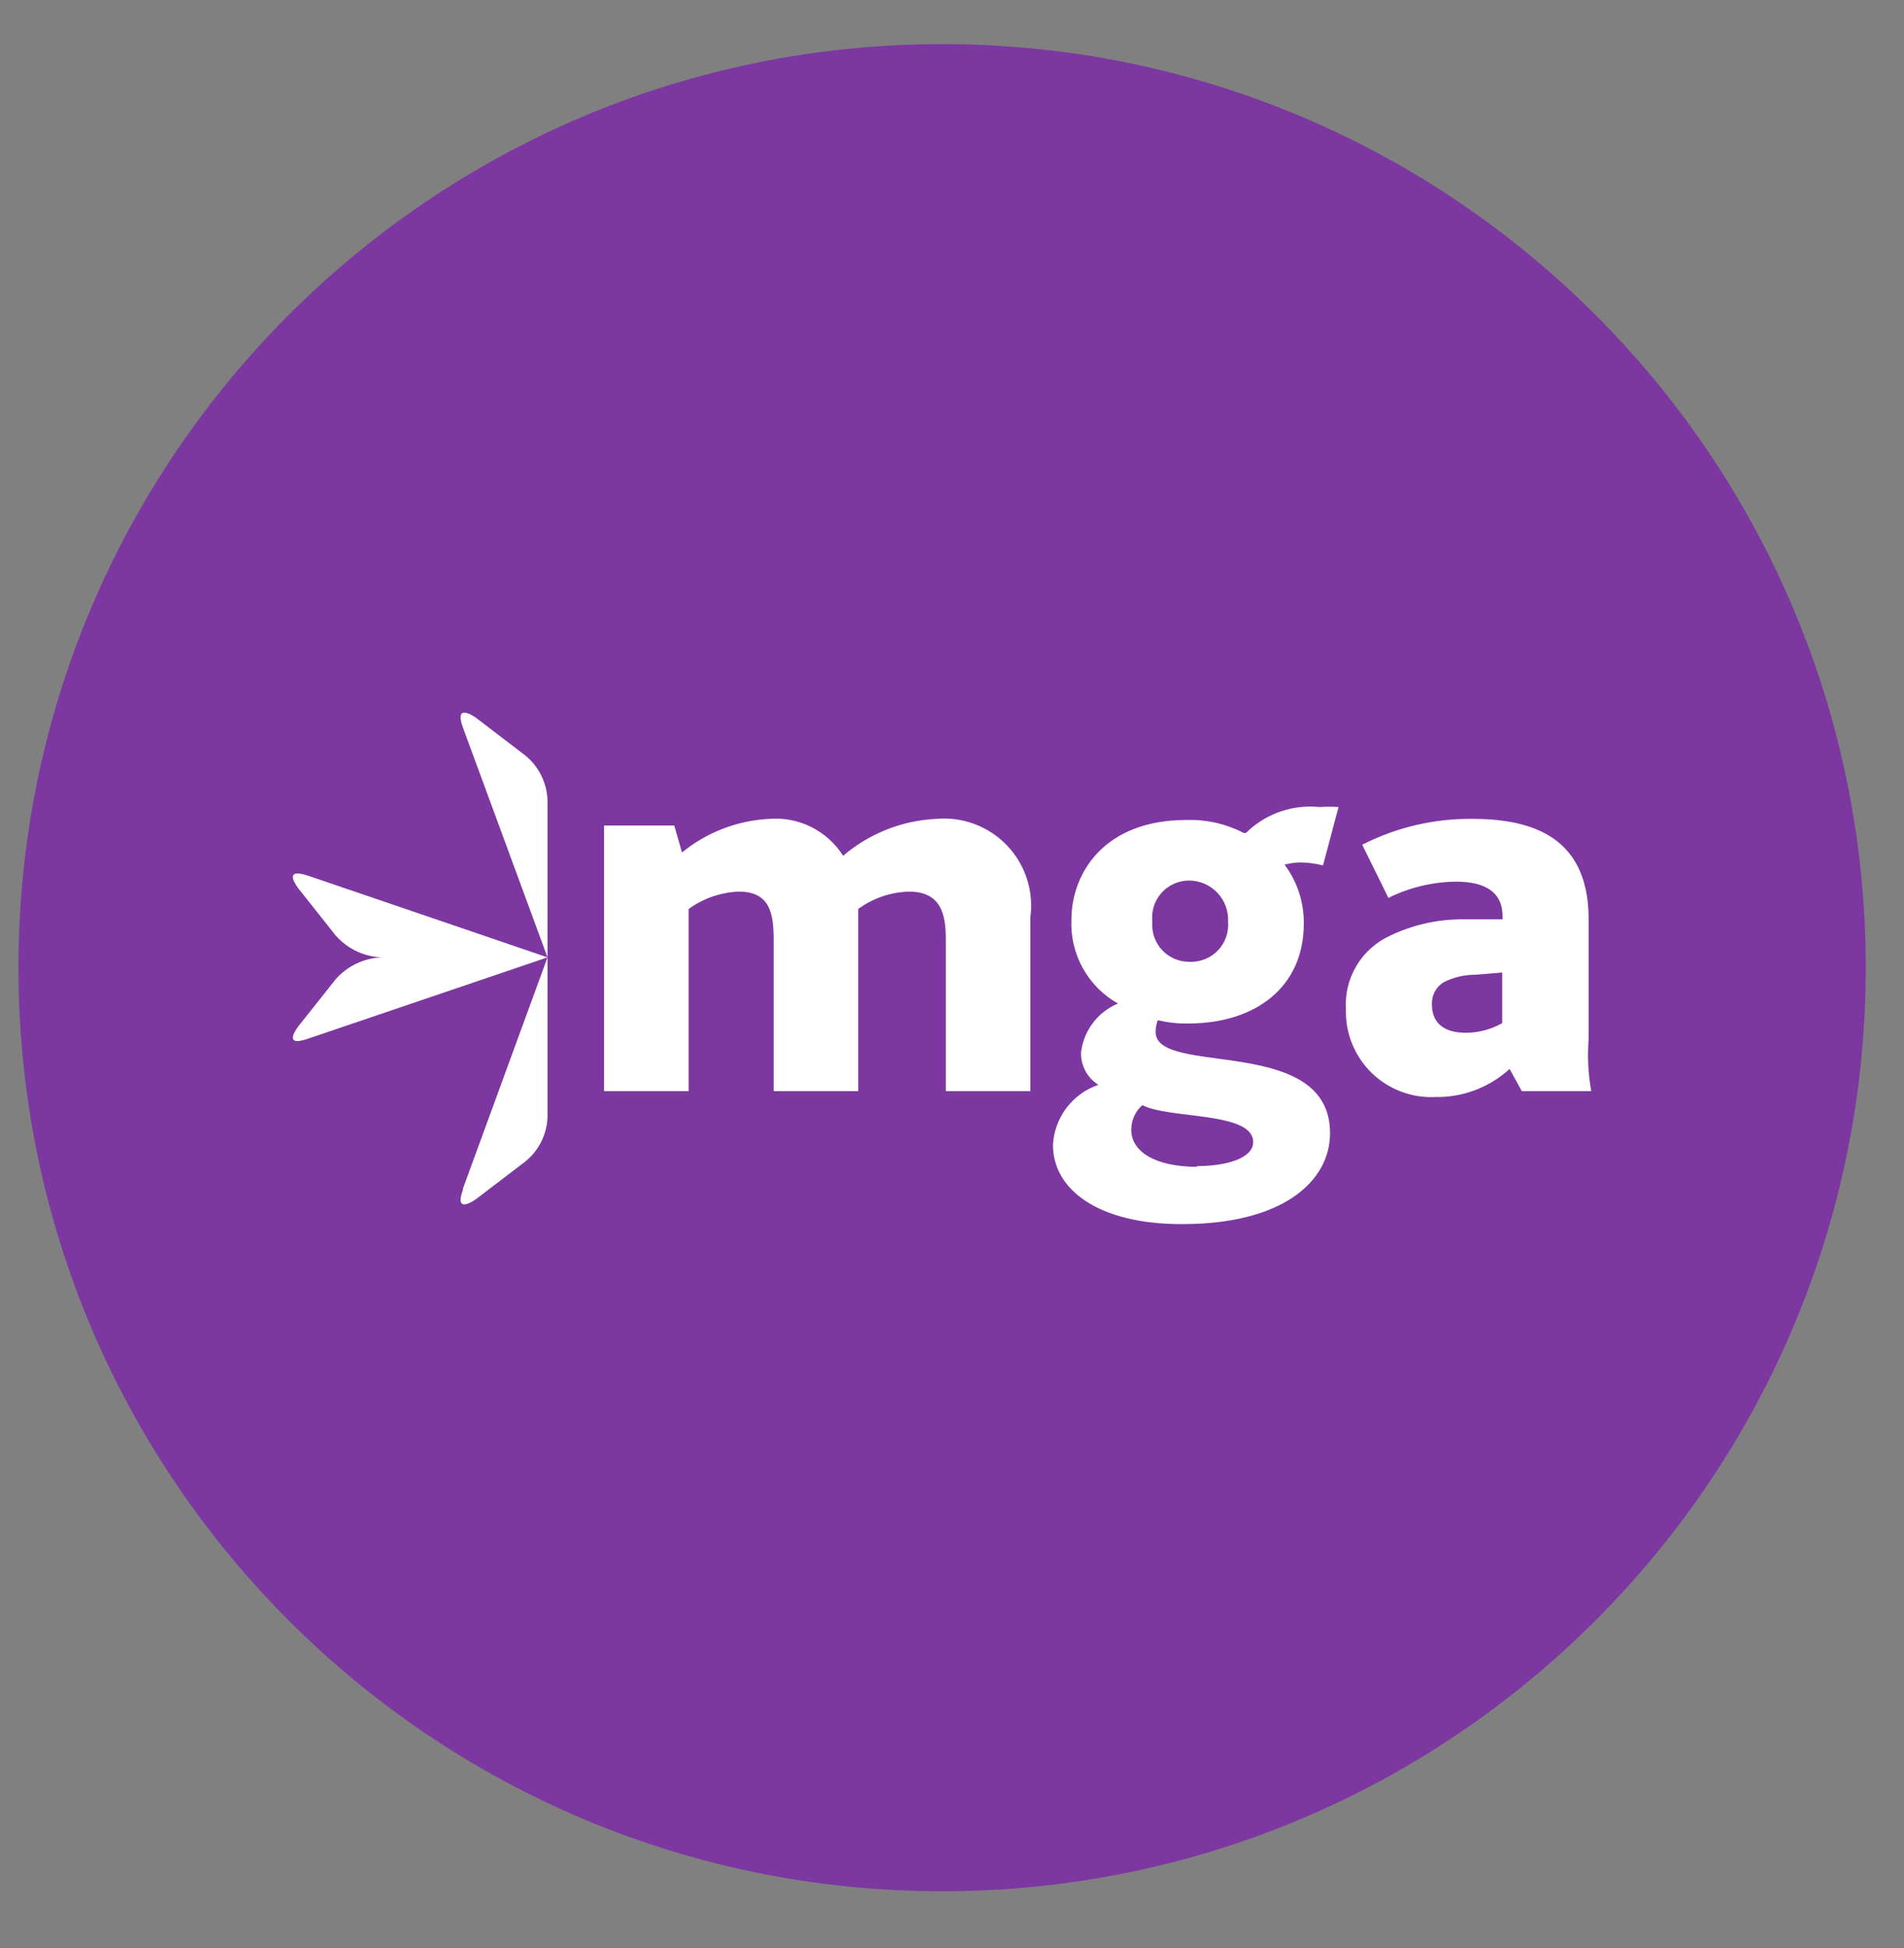 <svg width="43" height="44" viewBox="0 0 43 44" fill="none" xmlns="http://www.w3.org/2000/svg">
    <rect x="0" y="0" width="43" height="44" fill="#808080" stroke="none"/>
    <g clip-path="url(#clip0_620_1229)">
        <path d="M21.277 42.716C32.797 42.716 42.136 33.377 42.136 21.856C42.136 10.336 32.797 0.997 21.277 0.997C9.756 0.997 0.417 10.336 0.417 21.856C0.417 33.377 9.756 42.716 21.277 42.716Z" fill="#7C37A0"/>
        <path d="M12.365 18.01V21.623L10.455 16.433C10.238 15.833 10.755 16.216 10.755 16.216L11.848 17.051C12.002 17.173 12.129 17.328 12.218 17.503C12.307 17.679 12.358 17.872 12.365 18.069V18.01ZM10.455 26.846L12.365 21.623L6.959 23.459C6.341 23.676 6.742 23.175 6.742 23.175L7.576 22.124C7.707 21.972 7.868 21.85 8.049 21.764C8.23 21.677 8.427 21.63 8.627 21.623C8.427 21.617 8.23 21.569 8.049 21.483C7.868 21.397 7.707 21.274 7.576 21.123L6.742 20.071C6.742 20.071 6.341 19.571 6.959 19.779L12.365 21.623V25.236C12.357 25.432 12.307 25.623 12.218 25.798C12.129 25.972 12.002 26.125 11.848 26.246L10.755 27.08C10.755 27.08 10.238 27.464 10.455 26.872" fill="white"/>
        <path d="M33.926 21.966V23.109C33.671 23.253 33.384 23.328 33.091 23.326C32.633 23.326 32.34 23.117 32.34 22.7C32.333 22.597 32.354 22.495 32.401 22.404C32.448 22.312 32.52 22.236 32.607 22.183C32.828 22.073 33.071 22.015 33.317 22.016L33.926 21.966ZM34.368 24.644H35.937C35.866 24.256 35.847 23.86 35.878 23.467V20.772C35.878 19.312 35.119 18.495 33.267 18.495C32.397 18.484 31.538 18.684 30.764 19.079L31.356 20.28C31.831 20.044 32.353 19.919 32.883 19.913C33.525 19.913 33.934 20.138 33.934 20.697V20.764H32.983C32.434 20.769 31.893 20.895 31.398 21.131C31.081 21.275 30.815 21.511 30.637 21.809C30.458 22.107 30.374 22.453 30.396 22.8C30.389 23.066 30.437 23.331 30.537 23.577C30.637 23.823 30.787 24.047 30.977 24.233C31.168 24.418 31.395 24.562 31.644 24.656C31.892 24.75 32.158 24.791 32.424 24.777C33.041 24.787 33.638 24.56 34.093 24.143L34.368 24.644ZM26.859 21.724C26.742 21.724 26.627 21.7 26.521 21.654C26.415 21.607 26.319 21.539 26.24 21.453C26.162 21.368 26.102 21.267 26.065 21.157C26.028 21.047 26.014 20.93 26.024 20.814C26.011 20.697 26.023 20.579 26.059 20.467C26.095 20.355 26.155 20.251 26.234 20.164C26.312 20.076 26.409 20.007 26.517 19.959C26.624 19.912 26.741 19.887 26.859 19.888C26.978 19.889 27.097 19.914 27.206 19.962C27.316 20.01 27.415 20.08 27.497 20.168C27.579 20.255 27.642 20.358 27.683 20.471C27.724 20.583 27.741 20.703 27.735 20.823C27.744 20.938 27.729 21.053 27.691 21.162C27.654 21.271 27.594 21.371 27.515 21.456C27.437 21.541 27.342 21.608 27.236 21.654C27.13 21.7 27.016 21.724 26.9 21.724H26.859ZM27.042 26.354C26.091 26.354 25.549 26.012 25.549 25.52C25.548 25.414 25.57 25.31 25.613 25.213C25.656 25.117 25.719 25.031 25.799 24.961C26.408 25.278 28.302 25.103 28.302 25.795C28.302 26.163 27.693 26.338 27.026 26.338L27.042 26.354ZM26.7 27.648C28.986 27.648 30.038 26.671 30.038 25.595C30.038 23.351 26.099 24.327 26.099 23.309C26.098 23.218 26.115 23.127 26.149 23.042C26.373 23.096 26.603 23.122 26.834 23.117C28.369 23.117 29.445 22.283 29.445 20.864C29.451 20.384 29.299 19.914 29.011 19.529C29.128 19.498 29.249 19.481 29.37 19.479C29.542 19.482 29.712 19.504 29.879 19.546L30.23 18.228C30.085 18.218 29.94 18.218 29.796 18.228C29.508 18.198 29.217 18.23 28.943 18.32C28.668 18.411 28.416 18.558 28.202 18.753C28.152 18.812 28.11 18.837 28.052 18.795C27.661 18.599 27.228 18.505 26.792 18.52C24.939 18.52 24.197 19.721 24.197 20.772C24.18 21.154 24.269 21.534 24.455 21.868C24.64 22.202 24.915 22.479 25.248 22.666C25.024 22.759 24.828 22.91 24.682 23.104C24.535 23.298 24.443 23.527 24.414 23.768C24.409 23.914 24.443 24.058 24.512 24.187C24.581 24.316 24.682 24.425 24.806 24.502C24.519 24.6 24.267 24.782 24.084 25.025C23.901 25.267 23.795 25.559 23.78 25.862C23.78 26.863 24.798 27.648 26.683 27.648H26.7ZM13.642 24.644H15.553V20.53C15.884 20.29 16.279 20.154 16.688 20.138C17.397 20.138 17.472 20.647 17.472 21.231V24.644H19.383V20.53C19.715 20.287 20.114 20.15 20.526 20.138C21.235 20.138 21.36 20.622 21.36 21.206V24.644H23.271V20.714C23.309 20.421 23.282 20.124 23.19 19.843C23.098 19.563 22.944 19.306 22.74 19.093C22.536 18.88 22.286 18.716 22.01 18.612C21.733 18.508 21.437 18.468 21.143 18.495C20.369 18.532 19.63 18.826 19.041 19.329C18.865 19.051 18.617 18.826 18.323 18.679C18.028 18.532 17.7 18.468 17.372 18.495C16.651 18.532 15.961 18.797 15.403 19.254L15.227 18.645H13.642V24.644Z" fill="white"/>
    </g>
    <defs>
        <clipPath id="clip0_620_1229">
            <rect width="42.553" height="42.553" fill="white" transform="translate(0 0.58)"/>
        </clipPath>
    </defs>
</svg>
